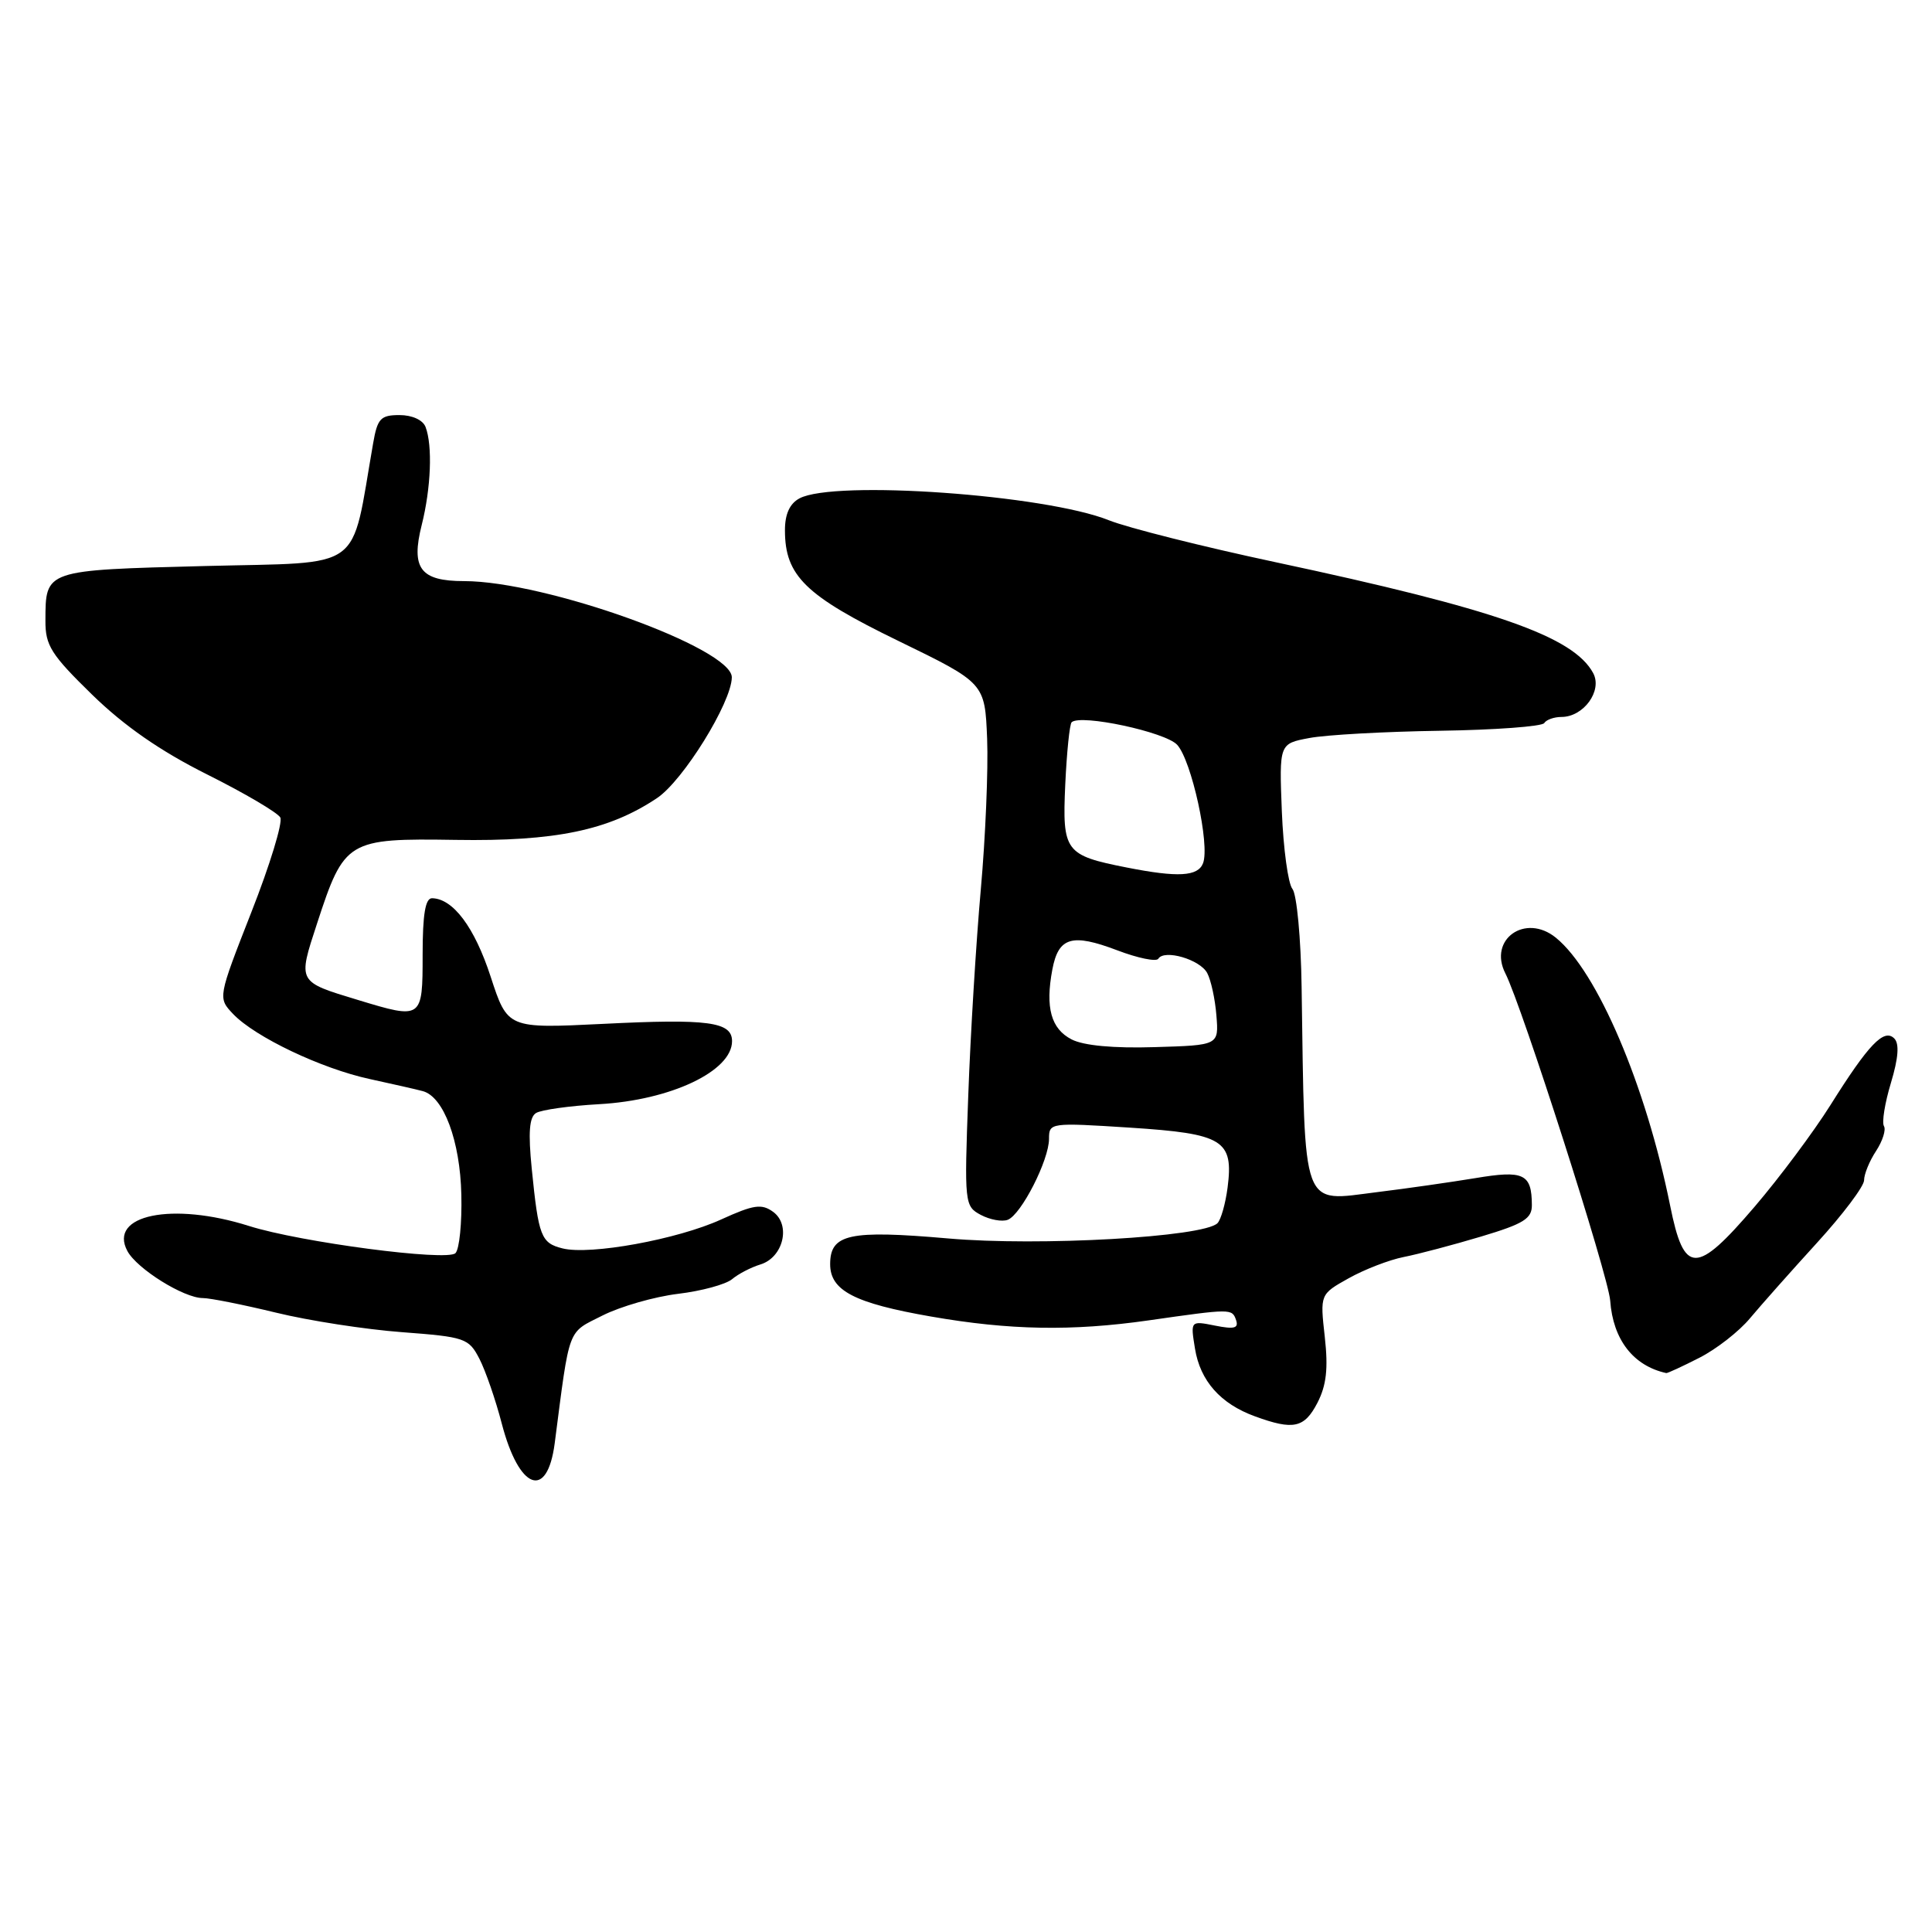 <?xml version="1.0" encoding="UTF-8" standalone="no"?>
<!DOCTYPE svg PUBLIC "-//W3C//DTD SVG 1.1//EN" "http://www.w3.org/Graphics/SVG/1.1/DTD/svg11.dtd" >
<svg xmlns="http://www.w3.org/2000/svg" xmlns:xlink="http://www.w3.org/1999/xlink" version="1.1" viewBox="0 0 256 256">
 <g >
 <path fill="currentColor"
d=" M 73.50 191.25 C 75.53 175.60 75.13 176.69 79.84 174.31 C 82.22 173.11 86.72 171.82 89.84 171.44 C 92.95 171.07 96.17 170.19 97.00 169.50 C 97.83 168.80 99.51 167.93 100.75 167.55 C 103.78 166.63 104.83 162.33 102.45 160.58 C 100.92 159.47 99.88 159.62 95.57 161.58 C 89.78 164.23 78.19 166.34 74.54 165.42 C 71.69 164.71 71.36 163.85 70.46 154.87 C 69.98 150.07 70.13 148.03 71.03 147.48 C 71.71 147.06 75.47 146.53 79.39 146.31 C 88.88 145.78 97.00 141.93 97.00 137.96 C 97.00 135.39 93.83 134.97 79.88 135.67 C 67.26 136.29 67.26 136.29 65.01 129.40 C 62.88 122.87 60.04 119.07 57.25 119.02 C 56.36 119.01 56.00 121.15 56.00 126.50 C 56.00 135.06 55.95 135.09 47.43 132.50 C 39.38 130.06 39.45 130.19 42.01 122.37 C 45.62 111.31 46.03 111.07 60.38 111.29 C 73.59 111.50 80.66 110.03 87.06 105.75 C 90.51 103.45 96.92 93.11 96.97 89.76 C 97.03 85.90 72.30 77.00 61.49 77.00 C 55.70 77.00 54.43 75.32 55.88 69.56 C 57.11 64.67 57.33 59.04 56.39 56.58 C 56.04 55.65 54.61 55.00 52.94 55.00 C 50.43 55.00 50.01 55.45 49.44 58.75 C 46.42 76.00 48.54 74.45 27.21 75.00 C 5.85 75.55 6.04 75.49 6.02 82.24 C 6.00 85.53 6.77 86.74 12.20 92.04 C 16.47 96.20 21.23 99.51 27.45 102.62 C 32.43 105.11 36.79 107.68 37.14 108.32 C 37.49 108.97 35.77 114.61 33.31 120.86 C 28.86 132.22 28.86 132.22 30.89 134.36 C 33.80 137.41 42.57 141.59 49.00 142.98 C 52.02 143.64 55.18 144.35 56.02 144.58 C 58.79 145.32 60.97 151.17 61.13 158.30 C 61.22 162.05 60.87 165.53 60.35 166.05 C 59.24 167.16 39.80 164.60 33.00 162.45 C 22.84 159.23 14.31 160.98 16.88 165.77 C 18.14 168.12 24.35 172.00 26.87 172.00 C 27.83 172.00 32.19 172.87 36.56 173.93 C 40.93 175.00 48.45 176.16 53.27 176.52 C 61.63 177.15 62.11 177.32 63.52 180.04 C 64.33 181.61 65.67 185.48 66.49 188.64 C 68.78 197.42 72.51 198.81 73.50 191.25 Z  M 174.56 185.89 C 175.76 183.56 176.01 181.34 175.54 177.14 C 174.91 171.50 174.91 171.50 178.70 169.38 C 180.79 168.21 184.07 166.94 186.00 166.56 C 187.93 166.18 192.54 164.96 196.25 163.85 C 201.90 162.16 203.00 161.48 202.98 159.67 C 202.96 155.53 201.91 155.03 195.48 156.11 C 192.19 156.65 186.35 157.49 182.50 157.96 C 172.34 159.22 172.92 160.81 172.47 130.78 C 172.38 124.34 171.83 118.49 171.25 117.78 C 170.68 117.08 170.05 112.46 169.85 107.52 C 169.50 98.54 169.50 98.54 173.50 97.79 C 175.70 97.37 183.49 96.94 190.81 96.83 C 198.13 96.72 204.34 96.26 204.62 95.81 C 204.89 95.37 205.92 95.00 206.90 95.00 C 209.84 95.00 212.35 91.53 211.11 89.20 C 208.50 84.33 198.11 80.70 169.00 74.49 C 159.38 72.44 149.45 69.94 146.94 68.94 C 138.49 65.55 110.53 63.57 105.93 66.04 C 104.64 66.73 104.00 68.13 104.01 70.29 C 104.02 76.30 106.71 78.93 119.03 84.92 C 130.50 90.50 130.50 90.50 130.80 97.88 C 130.96 101.95 130.58 110.95 129.96 117.88 C 129.34 124.82 128.59 137.09 128.30 145.15 C 127.77 159.48 127.81 159.83 129.96 160.98 C 131.17 161.62 132.78 161.92 133.53 161.63 C 135.32 160.94 139.00 153.72 139.00 150.90 C 139.00 148.76 139.16 148.74 149.75 149.42 C 162.11 150.22 163.47 151.06 162.66 157.37 C 162.38 159.50 161.78 161.62 161.32 162.08 C 159.48 163.92 137.69 165.16 125.63 164.10 C 112.52 162.96 110.00 163.51 110.00 167.51 C 110.00 171.01 113.20 172.68 123.38 174.45 C 133.76 176.26 142.01 176.41 152.18 174.96 C 163.15 173.39 163.25 173.39 163.78 174.90 C 164.16 176.00 163.55 176.16 161.00 175.65 C 157.74 175.00 157.74 175.00 158.34 178.69 C 159.03 182.97 161.72 186.01 166.28 187.67 C 171.39 189.54 172.83 189.22 174.56 185.89 Z  M 225.18 179.91 C 227.44 178.76 230.46 176.40 231.89 174.67 C 233.33 172.95 237.31 168.46 240.75 164.69 C 244.19 160.92 247.00 157.19 247.00 156.39 C 247.00 155.59 247.71 153.84 248.59 152.51 C 249.46 151.18 249.93 149.69 249.63 149.21 C 249.34 148.73 249.75 146.15 250.56 143.48 C 251.55 140.19 251.69 138.29 251.00 137.60 C 249.64 136.24 247.60 138.37 242.55 146.42 C 240.32 149.97 235.80 156.03 232.50 159.89 C 224.73 168.97 223.15 168.95 221.30 159.74 C 218.08 143.79 211.65 128.71 206.16 124.25 C 202.12 120.97 197.17 124.47 199.47 128.98 C 201.68 133.33 213.11 169.02 213.36 172.34 C 213.73 177.51 216.42 180.98 220.79 181.94 C 220.95 181.97 222.93 181.06 225.18 179.91 Z  M 142.00 137.73 C 139.27 136.33 138.49 133.52 139.44 128.47 C 140.25 124.17 142.03 123.64 148.04 125.92 C 150.77 126.96 153.21 127.46 153.48 127.04 C 154.27 125.75 159.00 127.13 159.96 128.93 C 160.46 129.86 161.01 132.39 161.18 134.56 C 161.50 138.50 161.50 138.50 153.00 138.75 C 147.58 138.92 143.59 138.55 142.00 137.73 Z  M 149.30 114.95 C 141.12 113.34 140.75 112.83 141.15 103.99 C 141.35 99.68 141.73 95.95 142.00 95.70 C 143.19 94.59 154.42 96.99 155.98 98.69 C 157.89 100.77 160.34 111.96 159.41 114.38 C 158.73 116.14 156.09 116.29 149.30 114.95 Z "/>
</g>
</svg>